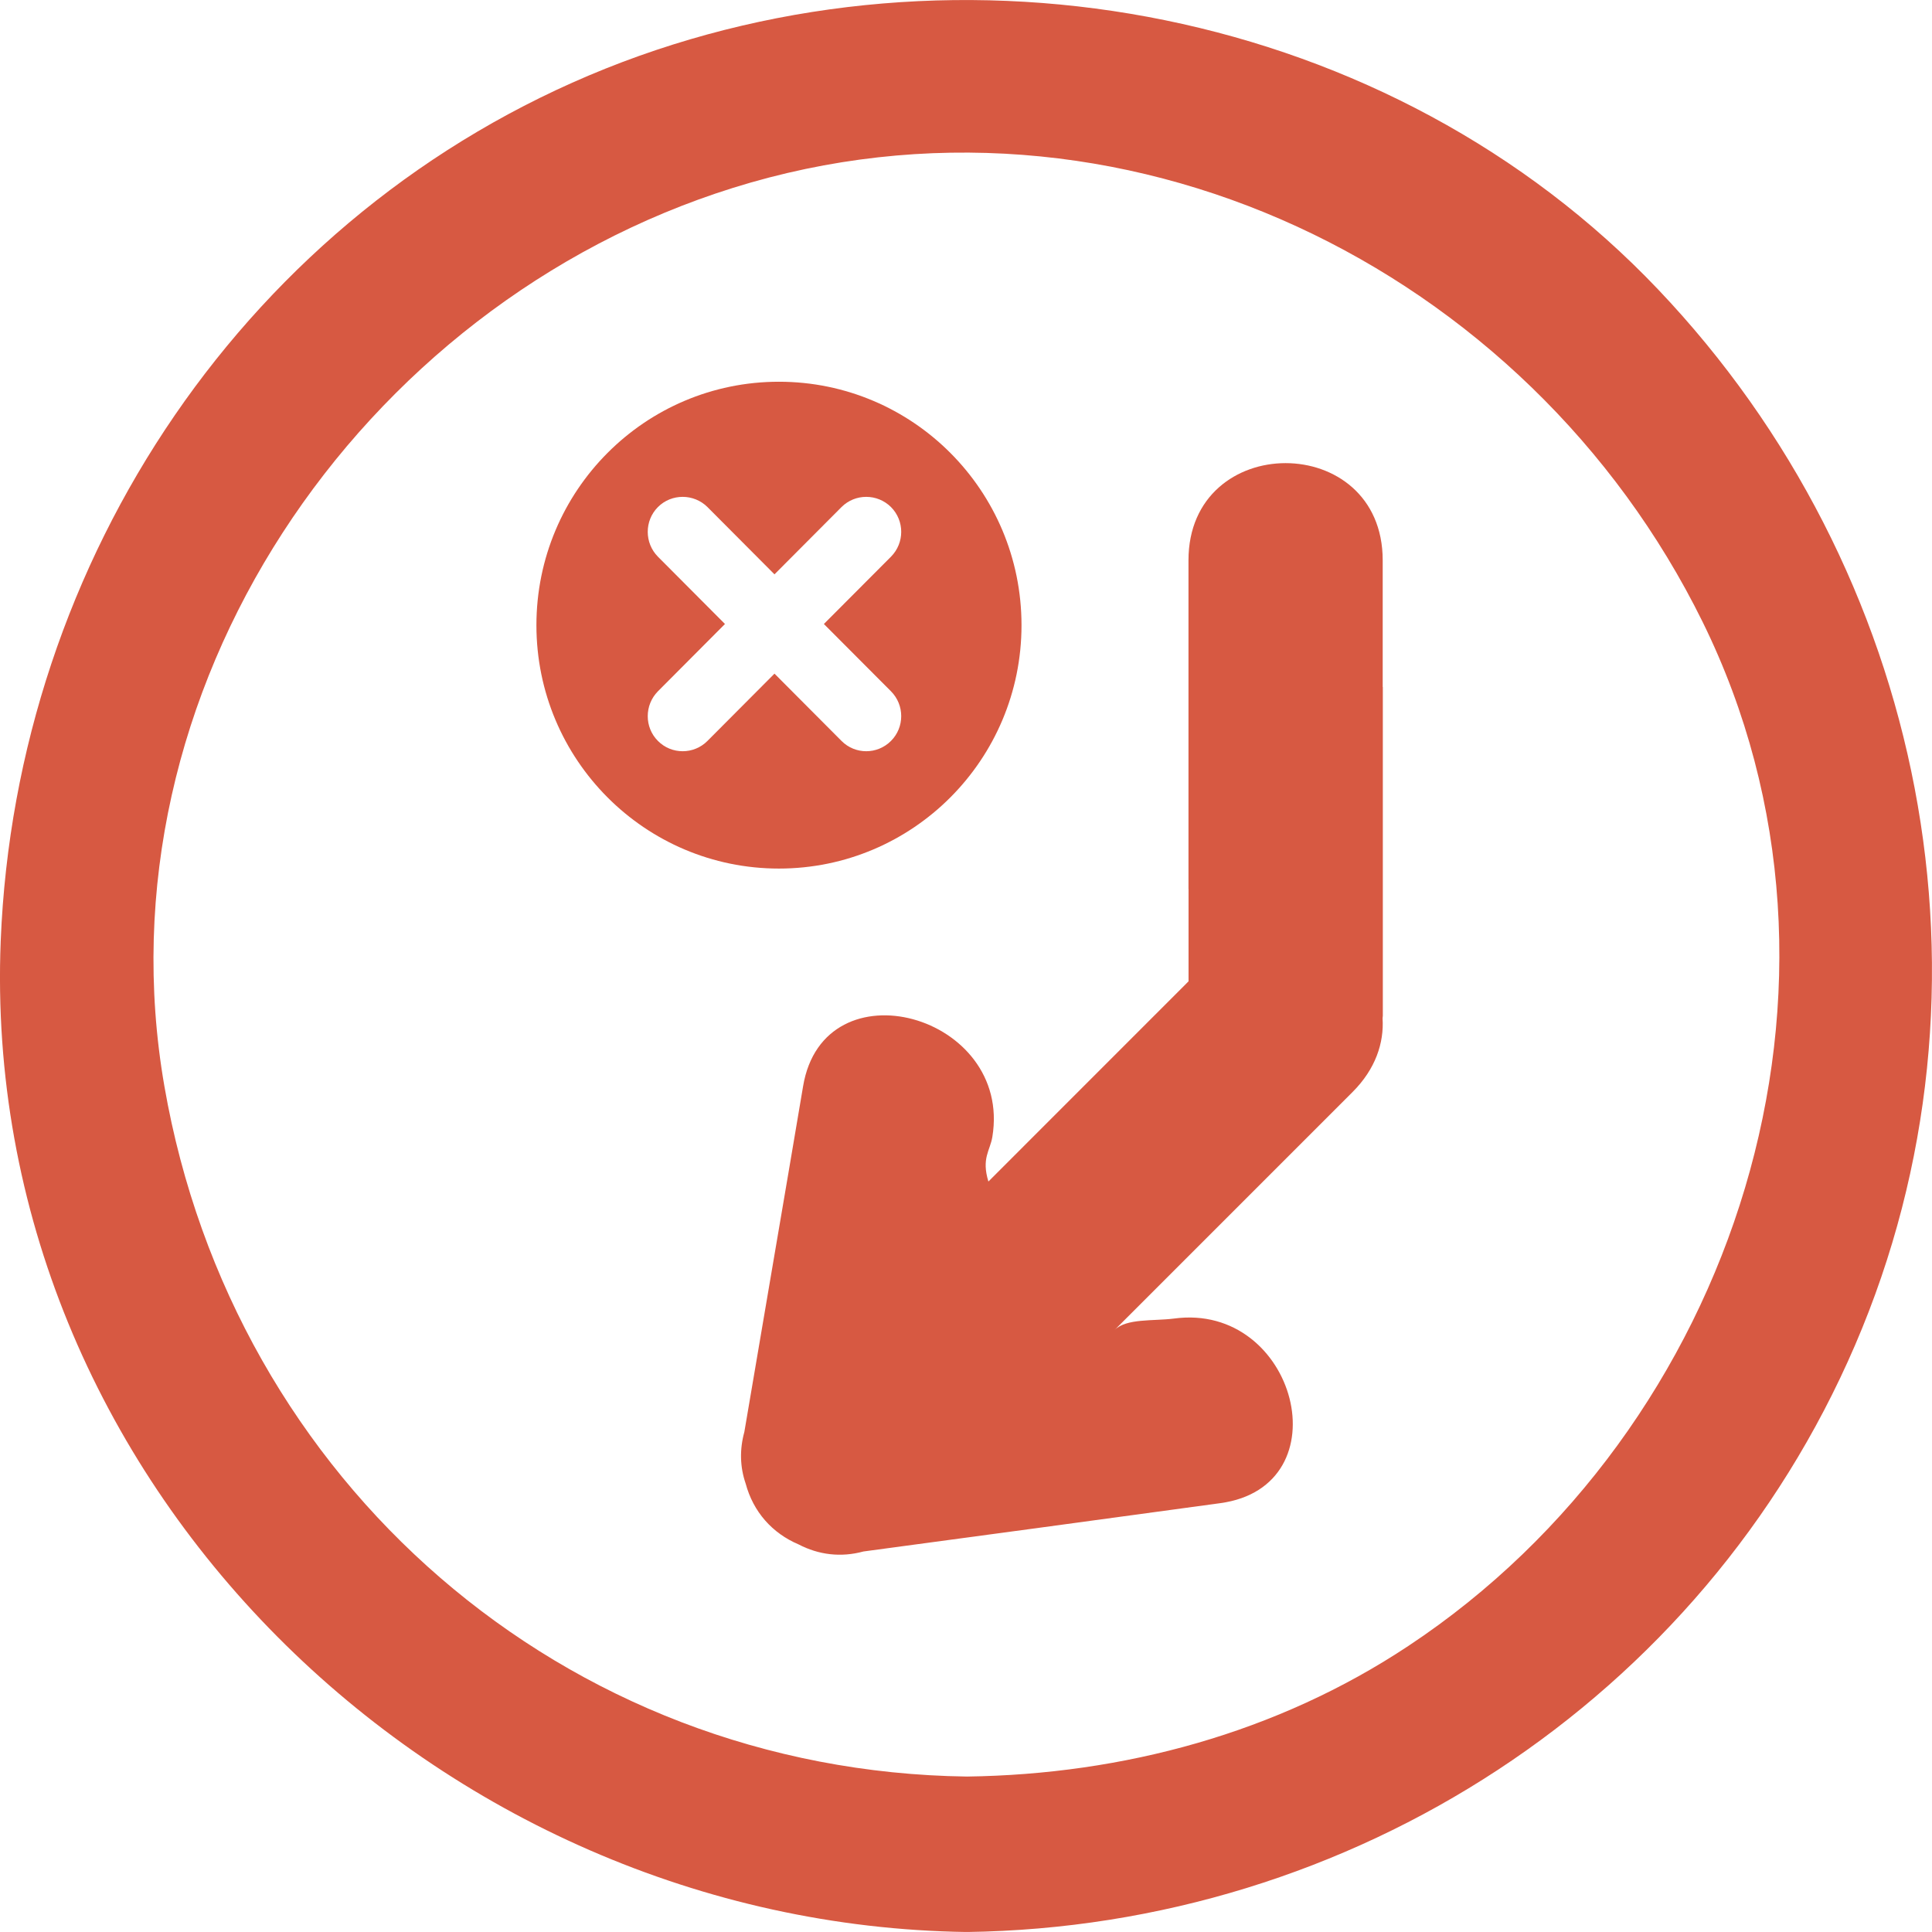 <?xml version="1.0" encoding="UTF-8" standalone="no"?>
<!-- Created with Inkscape (http://www.inkscape.org/) -->

<svg
   xmlns:dc="http://purl.org/dc/elements/1.1/"
   xmlns:cc="http://creativecommons.org/ns#"
   xmlns:rdf="http://www.w3.org/1999/02/22-rdf-syntax-ns#"
   xmlns:svg="http://www.w3.org/2000/svg"
   xmlns="http://www.w3.org/2000/svg"
   xmlns:sodipodi="http://sodipodi.sourceforge.net/DTD/sodipodi-0.dtd"
   xmlns:inkscape="http://www.inkscape.org/namespaces/inkscape"
   width="30.002"
   height="30.001"
   id="svg3668"
   version="1.1"
   inkscape:version="0.48.3.1 r9886"
   sodipodi:docname="New document 22">
  <defs
     id="defs3670" />
  <sodipodi:namedview
     id="base"
     pagecolor="#ffffff"
     bordercolor="#666666"
     borderopacity="1.0"
     inkscape:pageopacity="0.0"
     inkscape:pageshadow="2"
     inkscape:zoom="0.35"
     inkscape:cx="15.000951"
     inkscape:cy="15.000737"
     inkscape:document-units="px"
     inkscape:current-layer="layer1"
     showgrid="false"
     fit-margin-top="0"
     fit-margin-left="0"
     fit-margin-right="0"
     fit-margin-bottom="0"
     inkscape:window-width="532"
     inkscape:window-height="422"
     inkscape:window-x="2"
     inkscape:window-y="111"
     inkscape:window-maximized="0" />
  <g
     inkscape:label="Layer 1"
     inkscape:groupmode="layer"
     id="layer1"
     transform="translate(-359.999,-517.361)">
    <g
       transform="translate(206.674,247.989)"
       id="g7">
      <path
         style="fill:#d75942"
         inkscape:connector-curvature="0"
         d="m 182.132,290.261 c 2.398,-5.57 1.089,-12.035 -3.059,-16.395 -4.143,-4.359 -10.814,-5.643 -16.346,-3.428 -5.553,2.227 -9.154,7.615 -9.391,13.545 -0.334,8.398 6.783,15.279 15.004,15.391 5.975,-0.082 11.417,-3.596 13.792,-9.113 z m -13.791,6.699 c -6.262,-0.084 -11.396,-4.576 -12.463,-10.719 -1.068,-6.141 3.024,-12.135 8.828,-13.951 5.993,-1.875 12.344,1.227 15.059,6.74 2.758,5.604 0.521,12.531 -4.57,15.902 -2.038,1.352 -4.428,1.995 -6.854,2.028 z"
         id="path9" />
      <path
         style="fill:#d75942"
         inkscape:connector-curvature="0"
         d="m 164.904,292.409 c 0.118,0.441 0.413,0.773 0.824,0.947 0.307,0.16 0.653,0.205 1.005,0.109 1.848,-0.248 3.694,-0.498 5.539,-0.75 1.929,-0.26 1.184,-3.125 -0.717,-2.867 -0.323,0.041 -0.738,-0.006 -0.922,0.178 2.199,-2.199 1.562,-1.562 3.697,-3.697 0.357,-0.357 0.489,-0.764 0.465,-1.143 0,-0.016 0.004,-0.025 0.004,-0.041 0,-3.018 0,-2.074 0,-5.105 h -0.002 c 0,-0.41 0,-0.963 0,-1.967 0,-2.012 -3.016,-2.012 -3.016,0 0,3.018 0,2.074 0,5.104 h 0.001 c 0,0.33 0,0.764 0,1.434 -1.622,1.623 -1.12,1.121 -3.108,3.109 -0.11,-0.361 0.025,-0.477 0.061,-0.691 0.316,-1.902 -2.619,-2.713 -2.939,-0.787 -0.301,1.791 -0.609,3.572 -0.912,5.367 -0.075,0.273 -0.068,0.544 0.02,0.8 z"
         id="path11" />
      <path
         style="fill:#d75942"
         inkscape:connector-curvature="0"
         d="m 165.421,282.86 c 2.08,0 3.767,-1.691 3.767,-3.779 0,-2.09 -1.687,-3.781 -3.767,-3.781 -2.08,0 -3.766,1.691 -3.766,3.781 0,2.088 1.686,3.779 3.766,3.779 z m -1.879,-4.843 c -0.211,-0.213 -0.211,-0.559 0,-0.771 0.211,-0.211 0.556,-0.211 0.769,0 l 1.041,1.045 1.041,-1.045 c 0.212,-0.211 0.555,-0.211 0.768,0 0.212,0.213 0.212,0.557 0,0.771 l -1.042,1.045 1.042,1.045 c 0.212,0.213 0.212,0.559 0,0.771 -0.213,0.213 -0.556,0.213 -0.768,0 l -1.041,-1.045 -1.041,1.045 c -0.212,0.213 -0.558,0.213 -0.769,0 -0.211,-0.211 -0.211,-0.557 0,-0.771 l 1.041,-1.045 -1.041,-1.045 z"
         id="path13" />
    </g>
  </g>
</svg>
